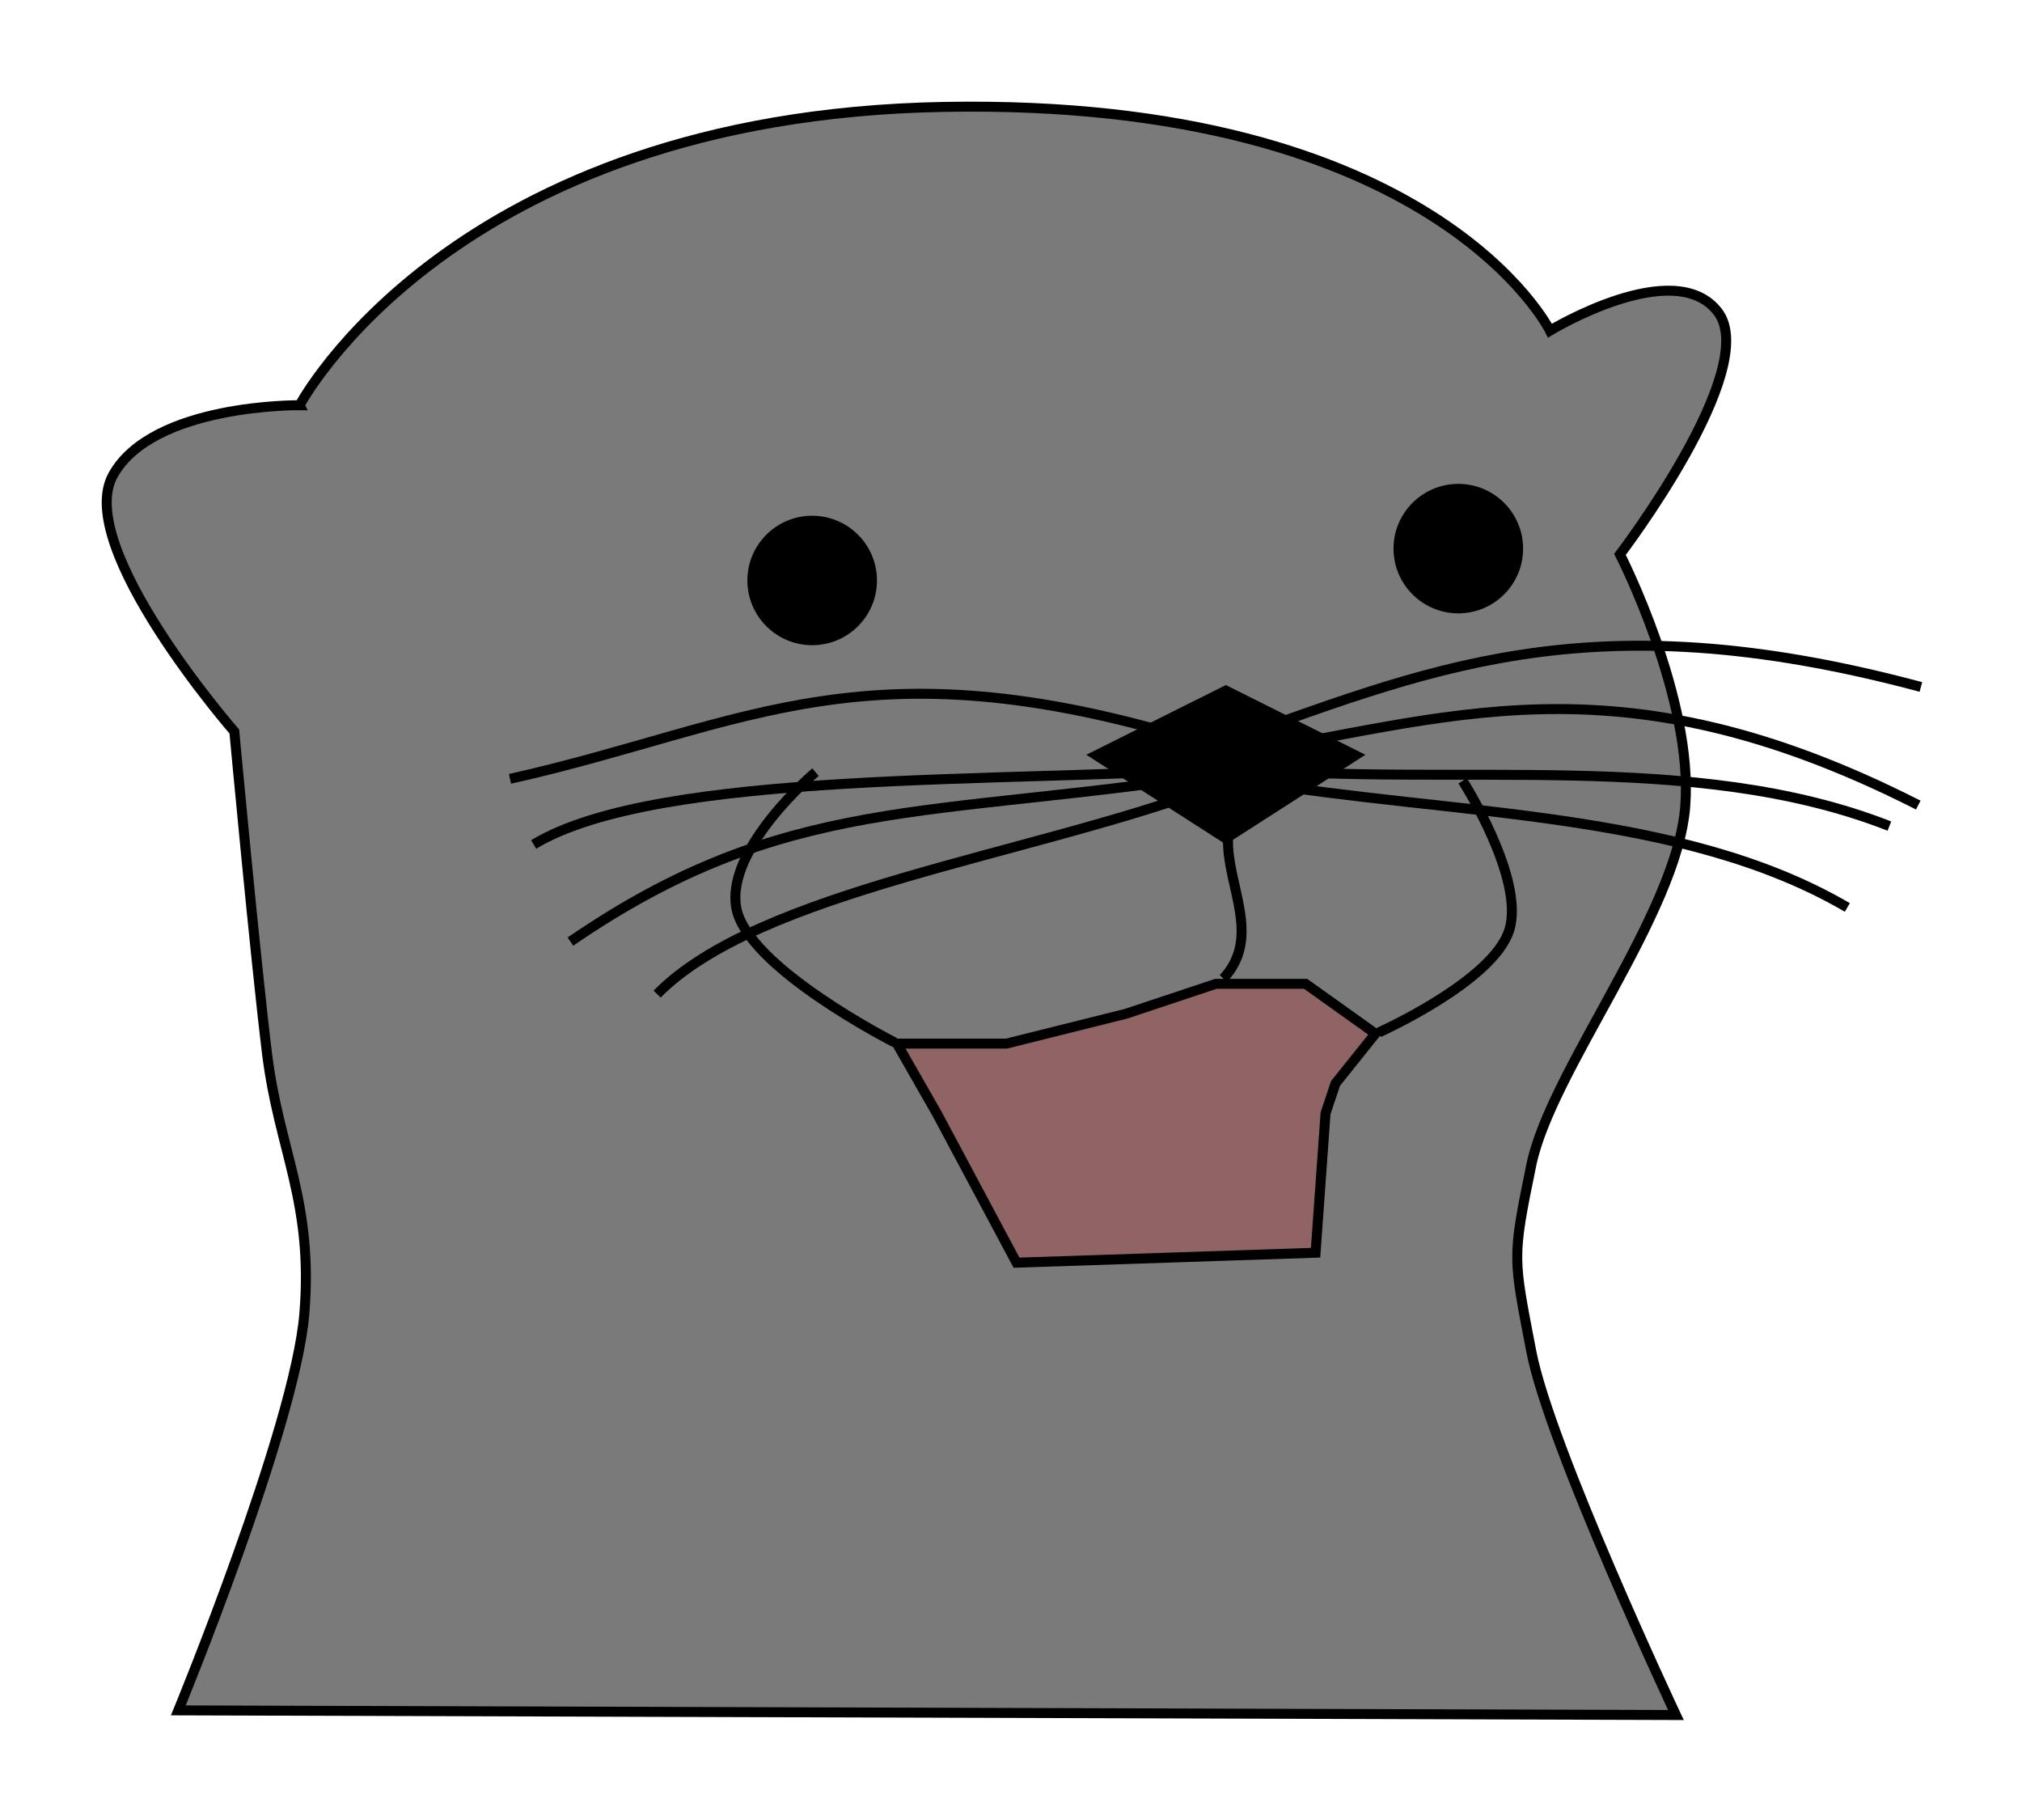 <?xml version="1.0" encoding="UTF-8" standalone="no"?>
<!-- Created with Inkscape (http://www.inkscape.org/) -->

<svg
   xmlns:dc="http://purl.org/dc/elements/1.1/"
   xmlns:cc="http://creativecommons.org/ns#"
   xmlns:rdf="http://www.w3.org/1999/02/22-rdf-syntax-ns#"
   xmlns:svg="http://www.w3.org/2000/svg"
   xmlns="http://www.w3.org/2000/svg"
   xmlns:sodipodi="http://sodipodi.sourceforge.net/DTD/sodipodi-0.dtd"
   xmlns:inkscape="http://www.inkscape.org/namespaces/inkscape"
   width="200"
   height="180"
   viewBox="0 0 200 180"
   id="svg2"
   version="1.1"
   inkscape:version="0.91 r13725"
   sodipodi:docname="loading-bar.svg"
   inkscape:export-filename="C:\Users\Daniel\Development\web\otterside\src\web\assets\loading-bar.png"
   inkscape:export-xdpi="90"
   inkscape:export-ydpi="90">
  <defs
     id="defs4" />
  <sodipodi:namedview
     id="base"
     pagecolor="#ffffff"
     bordercolor="#666666"
     borderopacity="1.0"
     inkscape:pageopacity="0.0"
     inkscape:pageshadow="2"
     inkscape:zoom="1.8863213"
     inkscape:cx="95.461988"
     inkscape:cy="216.8595"
     inkscape:document-units="px"
     inkscape:current-layer="layer1"
     showgrid="true"
     inkscape:window-width="1920"
     inkscape:window-height="1017"
     inkscape:window-x="-8"
     inkscape:window-y="-8"
     inkscape:window-maximized="1"
     inkscape:snap-global="true"
     inkscape:snap-bbox="true"
     inkscape:bbox-nodes="true"
     units="px">
    <inkscape:grid
       type="xygrid"
       id="grid4149"
       empspacing="10"
       originy="0" />
  </sodipodi:namedview>
  <g
     inkscape:label="Ebene 1"
     inkscape:groupmode="layer"
     id="layer1"
     style="display:inline"
     transform="translate(0,-872.362)">
    <g
       id="g4205"
       transform="matrix(0.986,0,0,0.985,-135.108,746.697)">
      <path
         sodipodi:nodetypes="czczczzzcczzczc"
         inkscape:connector-curvature="0"
         id="path4197"
         d="m 167.084,168.266 c 0,0 15.253,-29.041 64.587,-29.953 49.334,-0.913 60.843,22.465 60.843,22.465 0,0 12.498,-7.609 16.849,-1.872 4.351,5.737 -9.829,24.337 -9.829,24.337 0,0 7.375,14.418 6.552,25.273 -0.822,10.855 -13.504,26.58 -15.445,36.038 -1.941,9.458 -1.818,9.226 0,18.721 1.818,9.495 14.509,36.506 14.509,36.506 l -150.235,-0.468 c 0,0 11.696,-28.452 12.637,-39.782 0.941,-11.33 -2.554,-16.459 -3.744,-26.209 -1.19,-9.75 -3.276,-32.294 -3.276,-32.294 0,0 -16.152,-18.55 -12.169,-25.741 3.983,-7.191 18.721,-7.02 18.721,-7.02 z"
         style="fill:#7a7a7a;fill-opacity:1;fill-rule:evenodd;stroke:#000000;stroke-width:1px;stroke-linecap:butt;stroke-linejoin:miter;stroke-opacity:1" />
      <path
         inkscape:connector-curvature="0"
         id="path4151"
         d="m 260,196.362 -14,7 14,9 14,-9 z"
         style="fill:#000000;fill-opacity:1;fill-rule:evenodd;stroke:none;stroke-width:1px;stroke-linecap:butt;stroke-linejoin:miter;stroke-opacity:1" />
      <circle
         r="6.5"
         cy="185.862"
         cx="218.5"
         id="path4153"
         style="fill:#000000;fill-opacity:1;stroke:none;stroke-width:0.5;stroke-miterlimit:4;stroke-dasharray:none;stroke-opacity:1" />
      <circle
         style="fill:#000000;fill-opacity:1;stroke:none;stroke-width:0.5;stroke-miterlimit:4;stroke-dasharray:none;stroke-opacity:1"
         id="circle4155"
         cx="283.319"
         cy="182.664"
         r="6.5" />
      <path
         inkscape:connector-curvature="0"
         id="path4157"
         d="m 259,226.362 -9,3 -12,3 -11,0 4,7 8,15 30,-1 1,-14 1,-3 4,-5 -7,-5 z"
         style="fill:#906464;fill-opacity:1;fill-rule:evenodd;stroke:#000000;stroke-width:1px;stroke-linecap:butt;stroke-linejoin:miter;stroke-opacity:1" />
      <path
         sodipodi:nodetypes="cc"
         inkscape:connector-curvature="0"
         id="path4181"
         d="m 259.088,202.353 c 20.822,-7.292 36.9,-14.848 70.636,-5.799"
         style="fill:none;fill-rule:evenodd;stroke:#000000;stroke-width:1px;stroke-linecap:butt;stroke-linejoin:miter;stroke-opacity:1" />
      <path
         sodipodi:nodetypes="cc"
         inkscape:connector-curvature="0"
         id="path4183"
         d="m 260.142,203.408 c 21.876,-3.426 38.745,-10.543 69.319,5.008"
         style="fill:none;fill-rule:evenodd;stroke:#000000;stroke-width:1px;stroke-linecap:butt;stroke-linejoin:miter;stroke-opacity:1" />
      <path
         sodipodi:nodetypes="cc"
         inkscape:connector-curvature="0"
         id="path4185"
         d="m 261.197,204.725 c 21.788,1.933 45.685,-1.933 65.365,5.799"
         style="fill:none;fill-rule:evenodd;stroke:#000000;stroke-width:1px;stroke-linecap:butt;stroke-linejoin:miter;stroke-opacity:1" />
      <path
         sodipodi:nodetypes="cc"
         inkscape:connector-curvature="0"
         id="path4187"
         d="m 262.514,206.043 c 20.419,3.425 43.203,2.908 59.83,12.651"
         style="fill:none;fill-rule:evenodd;stroke:#000000;stroke-width:1px;stroke-linecap:butt;stroke-linejoin:miter;stroke-opacity:1" />
      <path
         sodipodi:nodetypes="cc"
         inkscape:connector-curvature="0"
         id="path4189"
         d="m 259.088,202.617 c -35.055,-11.246 -46.915,-2.196 -70.9,3.163"
         style="fill:none;fill-rule:evenodd;stroke:#000000;stroke-width:1px;stroke-linecap:butt;stroke-linejoin:miter;stroke-opacity:1" />
      <path
         sodipodi:nodetypes="cc"
         inkscape:connector-curvature="0"
         id="path4191"
         d="m 259.879,204.725 c -21.437,1.494 -56.843,0.088 -69.319,7.643"
         style="fill:none;fill-rule:evenodd;stroke:#000000;stroke-width:1px;stroke-linecap:butt;stroke-linejoin:miter;stroke-opacity:1" />
      <path
         sodipodi:nodetypes="cc"
         inkscape:connector-curvature="0"
         id="path4193"
         d="m 259.615,205.253 c -29.52,4.569 -43.752,2.021 -65.365,16.868"
         style="fill:none;fill-rule:evenodd;stroke:#000000;stroke-width:1px;stroke-linecap:butt;stroke-linejoin:miter;stroke-opacity:1" />
      <path
         sodipodi:nodetypes="cc"
         inkscape:connector-curvature="0"
         id="path4195"
         d="m 258.824,206.57 c -18.626,6.941 -45.685,10.455 -55.877,20.822"
         style="fill:none;fill-rule:evenodd;stroke:#000000;stroke-width:1px;stroke-linecap:butt;stroke-linejoin:miter;stroke-opacity:1" />
      <path
         sodipodi:nodetypes="cc"
         inkscape:connector-curvature="0"
         id="path4199"
         d="m 260.221,211.792 c -0.156,4.68 3.432,9.828 -0.468,14.041"
         style="fill:none;fill-rule:evenodd;stroke:#000000;stroke-width:1px;stroke-linecap:butt;stroke-linejoin:miter;stroke-opacity:1" />
      <path
         sodipodi:nodetypes="czc"
         inkscape:connector-curvature="0"
         id="path4201"
         d="m 226.792,232.254 c 0,0 -14.896,-7.55 -15.913,-13.573 -1.016,-6.023 7.956,-13.573 7.956,-13.573"
         style="fill:none;fill-rule:evenodd;stroke:#000000;stroke-width:1px;stroke-linecap:butt;stroke-linejoin:miter;stroke-opacity:1" />
      <path
         sodipodi:nodetypes="czc"
         inkscape:connector-curvature="0"
         id="path4203"
         d="m 275.329,231.25 c 0,0 11.506,-5.146 13.105,-10.297 1.599,-5.15 -4.68,-14.977 -4.68,-14.977"
         style="fill:none;fill-rule:evenodd;stroke:#000000;stroke-width:1px;stroke-linecap:butt;stroke-linejoin:miter;stroke-opacity:1" />
    </g>
  </g>
</svg>
